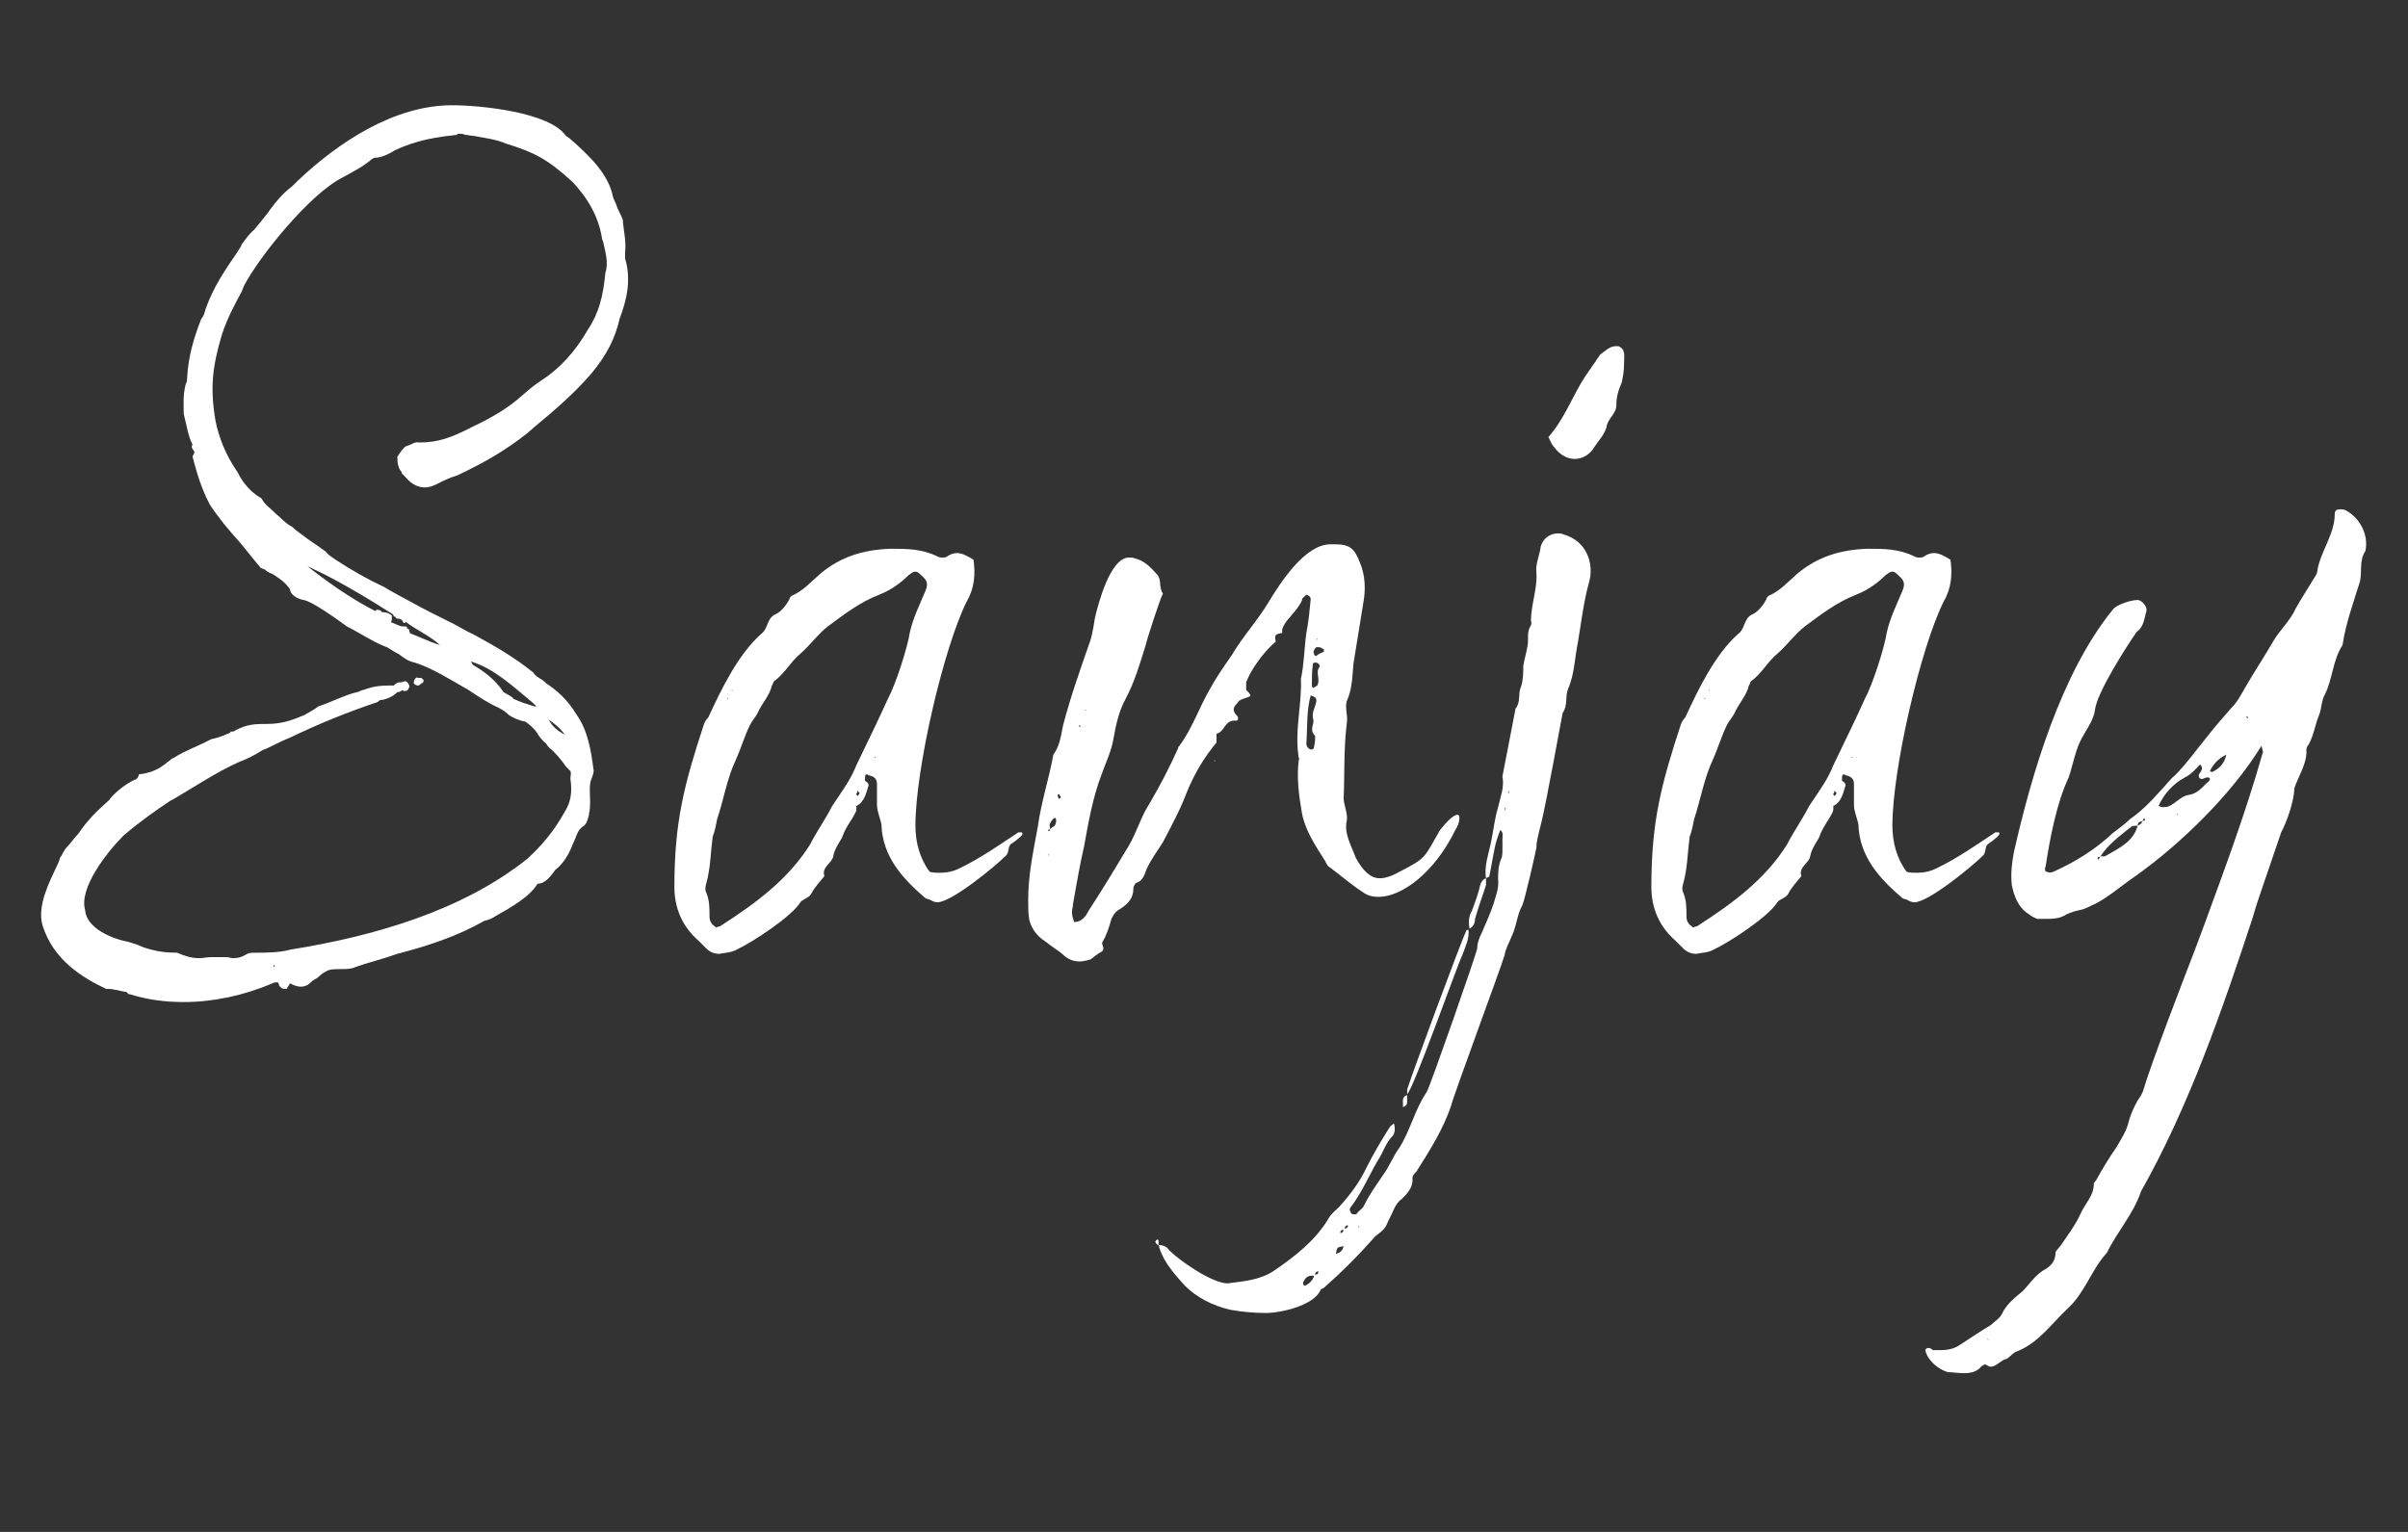 <?xml version="1.0" encoding="UTF-8"?>
<svg xmlns="http://www.w3.org/2000/svg" xmlns:xlink="http://www.w3.org/1999/xlink" width="82.5pt" height="52.5pt" viewBox="0 0 82.5 52.5" version="1.2">
<rect x="0" y="0" width="82.5" height="52.5" fill="#333333" stroke="none"/>
<defs>
<g>
<symbol overflow="visible" id="glyph0-0">
<path style="stroke:none;" d="M 18.723 -20.34 C 18.312 -19.625 17.785 -19.023 17.148 -18.613 L 17.035 -18.535 C 16.812 -18.387 16.66 -18.238 16.473 -18.086 C 16.023 -17.676 15.461 -17.336 14.746 -17 L 14.672 -16.961 C 14.07 -16.66 13.621 -16.473 12.945 -16.473 C 12.797 -16.512 12.684 -16.398 12.531 -16.359 L 12.457 -16.324 C 12.344 -16.211 12.27 -16.098 12.195 -15.984 C 12.195 -15.762 12.234 -15.574 12.344 -15.461 L 12.344 -15.422 L 12.457 -15.309 C 12.609 -15.121 12.832 -14.934 13.133 -14.934 C 13.285 -14.934 13.395 -14.973 13.547 -15.047 C 13.77 -15.16 13.996 -15.273 14.258 -15.348 L 14.336 -15.387 C 15.199 -15.797 15.91 -16.211 16.625 -16.773 L 16.887 -17 C 17.562 -17.562 18.273 -18.16 18.875 -18.875 C 19.398 -19.512 19.664 -20.074 19.812 -20.715 C 20.039 -21.312 20.227 -22.027 20 -22.777 L 20 -23.004 C 20.039 -23.34 19.961 -23.68 19.926 -24.016 L 19.926 -24.09 C 19.887 -24.203 19.812 -24.352 19.738 -24.504 C 19.699 -24.652 19.625 -24.766 19.586 -24.879 C 19.438 -25.703 18.688 -26.379 18.086 -26.906 L 17.973 -26.98 C 17.41 -27.805 15.008 -28.031 14.07 -28.031 C 12.082 -28.031 10.168 -26.754 8.781 -25.441 L 8.594 -25.254 C 8.293 -25.027 8.066 -24.766 7.844 -24.465 L 7.766 -24.352 C 7.617 -24.164 7.469 -23.977 7.281 -23.754 C 7.129 -23.641 6.98 -23.414 6.867 -23.266 C 6.828 -23.152 6.754 -23.078 6.719 -23.004 C 6.305 -22.402 5.891 -21.801 5.629 -21.051 C 5.59 -20.902 5.555 -20.789 5.48 -20.715 C 5.215 -20.039 5.027 -19.398 4.992 -18.648 C 4.992 -18.613 4.992 -18.535 4.953 -18.5 C 4.84 -18.086 4.879 -17.75 4.879 -17.449 C 4.992 -17 5.027 -16.699 5.18 -16.398 C 5.141 -16.359 5.141 -16.324 5.18 -16.246 C 5.254 -16.172 5.254 -16.137 5.215 -16.059 C 5.18 -16.023 5.18 -15.984 5.18 -15.984 C 5.328 -15.422 5.48 -14.898 5.777 -14.336 C 6.078 -13.883 6.418 -13.473 6.793 -13.059 C 7.016 -12.797 7.242 -12.496 7.469 -12.234 C 7.504 -12.156 7.578 -12.156 7.656 -12.121 C 7.73 -12.047 7.805 -12.008 7.918 -11.969 C 8.145 -11.82 8.332 -11.707 8.52 -11.445 C 8.52 -11.258 8.781 -11.105 9.004 -11.07 C 9.27 -11.031 10.168 -10.395 10.469 -10.168 C 10.918 -9.945 11.293 -9.68 11.746 -9.492 C 11.895 -9.457 12.047 -9.305 12.234 -9.23 C 12.383 -9.117 12.57 -8.969 12.797 -8.93 C 13.395 -8.742 14.035 -8.332 14.633 -7.992 C 14.973 -7.766 15.309 -7.543 15.648 -7.391 C 15.797 -7.316 15.91 -7.242 16.023 -7.129 C 16.137 -7.055 16.359 -6.941 16.586 -6.906 C 16.734 -6.793 16.887 -6.68 17 -6.492 C 17.074 -6.379 17.148 -6.266 17.297 -6.152 C 17.336 -6.078 17.375 -6.043 17.41 -6.004 C 17.598 -5.855 17.824 -5.59 17.973 -5.367 L 18.125 -5.215 C 18.16 -5.141 18.125 -5.027 18.125 -4.953 C 18.199 -4.465 18.125 -4.129 17.938 -3.828 C 17.562 -3.152 17.148 -2.664 16.66 -2.215 C 14.41 -0.414 11.371 0.449 8.555 0.902 C 8.145 1.012 7.73 1.012 7.316 1.012 C 7.242 1.012 7.129 1.012 7.055 1.051 C 6.867 1.164 6.754 1.199 6.566 1.199 C 6.492 1.199 6.418 1.164 6.34 1.164 L 5.816 1.164 C 5.668 1.164 5.555 1.199 5.402 1.199 C 5.141 1.199 4.914 1.125 4.652 1.012 C 4.277 1.012 3.941 0.977 3.488 0.824 C 3.266 0.715 3.078 0.676 2.965 0.637 C 2.363 0.523 1.539 0.148 1.5 -0.449 C 1.277 -1.199 2.25 -2.438 2.812 -3 C 3.379 -3.488 3.977 -3.902 4.43 -4.203 L 4.504 -4.238 C 5.215 -4.652 6.004 -5.18 6.754 -5.516 C 7.055 -5.629 7.281 -5.742 7.578 -5.93 C 7.879 -6.043 8.18 -6.23 8.48 -6.34 C 9.492 -6.828 10.508 -7.242 11.52 -7.578 C 11.594 -7.656 11.633 -7.656 11.707 -7.656 C 11.82 -7.691 12.008 -7.73 12.195 -7.918 C 12.234 -7.918 12.27 -7.918 12.383 -7.992 C 12.383 -7.957 12.422 -7.957 12.457 -7.957 C 12.531 -7.957 12.57 -7.992 12.609 -8.105 C 12.609 -8.18 12.531 -8.293 12.457 -8.293 C 12.422 -8.293 12.383 -8.254 12.309 -8.254 L 12.27 -8.254 C 12.234 -8.254 12.121 -8.219 12.082 -8.145 C 11.672 -8.145 11.445 -8.145 11.031 -7.992 C 10.957 -7.992 10.883 -7.918 10.809 -7.918 C 10.355 -7.805 9.945 -7.578 9.492 -7.43 C 9.344 -7.316 9.195 -7.242 9.004 -7.129 C 8.555 -6.941 8.219 -6.828 7.73 -6.828 C 7.355 -6.828 7.055 -6.828 6.641 -6.605 C 6.605 -6.566 6.566 -6.566 6.492 -6.566 C 6.453 -6.492 6.379 -6.492 6.379 -6.492 C 6.23 -6.418 6.004 -6.34 5.816 -6.305 C 5.402 -6.078 4.953 -5.93 4.539 -5.668 C 4.43 -5.629 4.391 -5.555 4.316 -5.516 C 4.051 -5.289 3.754 -5.141 3.34 -5.102 C 3.34 -5.027 3.266 -4.914 3.191 -4.914 C 2.891 -4.766 2.59 -4.539 2.363 -4.277 C 2.328 -4.203 2.215 -4.129 2.141 -4.051 C 1.801 -3.754 1.5 -3.414 1.277 -3.078 C 1.125 -2.926 1.012 -2.738 0.824 -2.551 C 0.75 -2.438 0.715 -2.363 0.676 -2.289 L 0.637 -2.25 C 0.637 -2.215 0.602 -2.102 0.562 -2.027 C 0.262 -1.387 -0.148 -0.602 0.039 0.074 C 0.414 1.277 1.426 1.875 2.215 2.25 C 2.25 2.25 2.25 2.289 2.25 2.25 C 2.477 2.25 2.703 2.328 2.926 2.363 C 2.965 2.402 2.965 2.438 3.039 2.438 C 3.641 2.625 4.238 2.703 4.879 2.703 C 5.891 2.703 6.941 2.477 7.918 2.062 C 7.957 2.027 8.031 2.027 8.105 2.027 C 8.105 2.062 8.145 2.062 8.145 2.141 C 8.254 2.25 8.254 2.25 8.406 2.25 C 8.441 2.176 8.48 2.141 8.52 2.062 C 8.668 2.141 8.781 2.176 8.895 2.176 C 9.004 2.176 9.117 2.141 9.23 2.027 C 9.305 1.953 9.383 1.914 9.457 1.875 C 9.57 1.762 9.68 1.688 9.758 1.652 C 9.867 1.574 10.055 1.574 10.281 1.574 C 10.434 1.574 10.621 1.574 10.77 1.5 C 11.184 1.352 11.672 1.238 12.195 1.051 C 13.207 0.789 14.258 0.449 15.16 -0.074 C 15.309 -0.113 15.422 -0.148 15.535 -0.227 C 16.059 -0.523 16.734 -0.902 17 -1.352 C 17.262 -1.352 17.449 -1.613 17.562 -1.762 C 17.598 -1.84 17.676 -1.875 17.711 -1.914 C 17.973 -2.176 18.086 -2.402 18.238 -2.777 L 18.273 -2.852 C 18.348 -3.039 18.387 -3.191 18.535 -3.301 C 18.688 -3.379 18.723 -3.566 18.762 -3.715 L 18.762 -3.754 C 18.801 -3.902 18.801 -4.051 18.801 -4.164 C 18.801 -4.43 18.762 -4.727 18.836 -4.914 C 18.875 -5.027 18.949 -5.18 18.914 -5.289 C 18.836 -5.891 18.723 -6.605 18.348 -7.129 C 18.012 -7.691 17.637 -7.992 17.297 -8.219 C 17.262 -8.254 17.188 -8.332 17.109 -8.367 C 17 -8.441 16.922 -8.48 16.848 -8.594 C 16.246 -9.082 15.609 -9.457 14.859 -9.867 C 14.523 -10.02 14.184 -10.242 13.848 -10.395 C 13.473 -10.582 13.172 -10.73 12.758 -10.957 C 12.422 -11.145 12.047 -11.332 11.746 -11.52 C 11.184 -11.781 10.656 -12.082 10.133 -12.422 C 9.98 -12.531 9.832 -12.609 9.758 -12.719 C 9.719 -12.758 9.645 -12.797 9.605 -12.832 C 9.457 -12.945 9.27 -13.059 9.117 -13.172 C 8.93 -13.32 8.742 -13.434 8.594 -13.582 C 8.367 -13.695 8.219 -13.883 8.031 -14.035 C 7.844 -14.223 7.656 -14.336 7.543 -14.559 C 7.129 -14.785 6.867 -15.16 6.719 -15.461 C 6.305 -16.059 6.078 -16.66 5.965 -17.223 C 5.777 -18.348 5.855 -19.062 6.191 -20.188 C 6.379 -20.75 6.605 -21.164 6.867 -21.652 L 6.941 -21.84 C 7.469 -22.852 9.195 -24.992 10.32 -25.555 C 10.656 -25.742 11.031 -25.93 11.332 -26.191 L 11.406 -26.23 C 11.672 -26.23 11.934 -26.379 12.121 -26.492 C 12.609 -26.719 13.133 -26.867 13.66 -26.941 C 13.848 -26.98 13.996 -26.98 14.223 -27.016 C 14.258 -27.055 14.297 -27.055 14.336 -27.055 C 14.371 -27.055 14.445 -27.055 14.523 -27.016 C 14.633 -27.016 14.711 -26.98 14.82 -26.98 C 15.199 -26.906 15.574 -26.867 15.91 -26.719 C 16.887 -26.418 17.336 -26.191 18.199 -25.402 C 18.762 -24.805 19.102 -24.164 19.211 -23.453 L 19.25 -23.34 C 19.324 -23.004 19.438 -22.629 19.324 -22.289 C 19.25 -21.5 19.102 -20.902 18.723 -20.34 Z M 17.375 -6.98 C 17.598 -6.828 17.785 -6.68 17.938 -6.453 C 17.676 -6.605 17.523 -6.719 17.375 -6.98 Z M 12.234 -10.434 C 12.27 -10.434 12.309 -10.434 12.383 -10.355 L 12.383 -10.32 C 12.422 -10.281 12.457 -10.281 12.496 -10.32 C 12.832 -10.055 13.285 -9.867 13.66 -9.531 C 13.285 -9.645 12.91 -9.832 12.609 -9.945 C 12.645 -9.945 12.645 -9.98 12.609 -9.98 C 12.609 -10.02 12.609 -10.055 12.57 -10.094 L 12.531 -10.094 C 12.531 -10.094 12.531 -10.168 12.496 -10.168 L 12.422 -10.168 C 12.383 -10.168 12.383 -10.207 12.383 -10.168 C 12.309 -10.168 12.156 -10.242 11.969 -10.32 C 12.008 -10.355 12.008 -10.395 12.008 -10.434 L 12.008 -10.543 C 11.859 -10.656 11.781 -10.656 11.672 -10.656 C 11.633 -10.695 11.633 -10.73 11.559 -10.73 C 11.48 -10.77 11.445 -10.695 11.445 -10.695 C 10.621 -11.105 9.68 -11.781 9.117 -12.234 C 9.605 -12.008 10.469 -11.594 12.047 -10.582 C 12.047 -10.543 12.082 -10.543 12.082 -10.508 L 12.121 -10.508 C 12.156 -10.434 12.195 -10.434 12.234 -10.434 Z M 14.711 -8.969 C 15.496 -8.742 16.172 -8.105 16.848 -7.543 L 16.961 -7.43 L 16.887 -7.43 C 16.66 -7.504 16.398 -7.578 16.172 -7.691 C 16.137 -7.766 15.949 -7.844 15.836 -7.918 C 15.535 -8.367 15.16 -8.629 14.785 -8.855 C 14.746 -8.895 14.746 -8.93 14.711 -8.969 Z M 7.992 1.426 C 7.992 1.5 7.992 1.5 7.957 1.5 C 7.957 1.5 7.957 1.426 7.992 1.426 Z M 12.91 -8.145 C 12.945 -8.145 12.984 -8.18 13.02 -8.219 C 13.059 -8.219 13.098 -8.254 13.098 -8.332 L 13.059 -8.367 L 13.02 -8.406 L 12.91 -8.406 C 12.871 -8.441 12.832 -8.406 12.797 -8.367 C 12.797 -8.332 12.758 -8.332 12.758 -8.219 C 12.797 -8.18 12.832 -8.145 12.91 -8.145 Z M 12.91 -8.145 "/>
</symbol>
<symbol overflow="visible" id="glyph0-1">
<path style="stroke:none;" d="M 5.855 -4.691 C 5.891 -4.766 5.816 -4.84 5.742 -4.879 L 5.742 -4.953 C 5.742 -5.027 5.742 -5.102 5.816 -5.102 C 5.816 -5.102 5.855 -5.066 5.891 -5.066 C 6.004 -5.027 6.152 -4.992 6.152 -4.766 L 6.152 -4.051 C 6.152 -3.828 6.266 -3.602 6.305 -3.379 C 6.34 -2.289 7.016 -1.539 7.805 -0.863 C 7.844 -0.824 7.957 -0.824 7.992 -0.789 C 8.066 -0.75 8.145 -0.715 8.219 -0.715 C 8.707 -0.715 10.207 -1.953 10.543 -2.289 C 10.695 -2.402 10.621 -2.59 10.73 -2.703 C 10.844 -2.777 10.996 -2.891 11.105 -3 C 11.145 -3.039 11.145 -3.113 11.105 -3.113 L 10.996 -3.113 C 10.32 -2.664 9.68 -2.215 8.969 -1.875 C 8.742 -1.762 8.52 -1.727 8.293 -1.727 C 8.18 -1.727 8.066 -1.727 7.957 -1.762 C 7.617 -2.215 7.469 -2.777 7.469 -3.34 C 7.469 -5.289 8.441 -9.457 9.23 -11.031 C 9.492 -11.48 9.531 -11.969 9.457 -12.457 C 9.27 -12.57 9.082 -12.684 8.895 -12.684 C 8.781 -12.684 8.668 -12.645 8.555 -12.57 C 8.52 -12.531 8.441 -12.531 8.406 -12.531 C 8.332 -12.531 8.293 -12.531 8.219 -12.57 C 7.691 -12.832 7.168 -12.832 6.605 -12.832 C 5.703 -12.797 4.914 -12.57 4.203 -11.969 C 3.902 -11.707 3.602 -11.371 3.227 -11.219 C 3.191 -11.184 3.152 -11.145 3.152 -11.105 C 3.039 -10.883 2.852 -10.656 2.664 -10.582 C 2.363 -10.434 2.438 -10.094 2.176 -9.906 C 1.387 -9.195 0.824 -8.031 0.375 -7.055 C 0.301 -6.98 0.262 -6.906 0.227 -6.828 C -0.449 -4.766 -0.789 -3.488 -0.789 -1.238 C -0.789 -0.523 -0.523 0.113 0.039 0.602 L 0.301 0.863 C 0.414 0.977 0.562 1.051 0.75 1.051 C 0.938 1.012 1.164 1.012 1.352 0.902 C 1.914 0.637 3.227 -0.227 3.527 -0.715 C 3.602 -0.824 3.828 -0.863 3.902 -1.012 C 4.016 -1.238 4.203 -1.426 4.352 -1.613 C 4.238 -1.914 4.617 -2.062 4.652 -2.289 C 4.691 -2.516 4.84 -2.738 4.953 -2.926 C 5.027 -3.152 5.141 -3.34 5.289 -3.566 C 5.367 -3.715 5.48 -3.828 5.441 -4.016 C 5.703 -4.129 5.777 -4.43 5.855 -4.691 Z M 0.824 0.074 C 0.789 0.113 0.715 0.113 0.637 0.148 C 0.562 0.074 0.488 0.039 0.488 0 C 0.414 -0.074 0.414 -0.188 0.414 -0.262 C 0.414 -0.523 0.414 -0.789 0.301 -1.051 C 0.262 -1.125 0.262 -1.238 0.301 -1.352 C 0.449 -1.875 0.449 -2.402 0.523 -2.965 C 0.602 -3.152 0.637 -3.379 0.676 -3.566 C 0.902 -4.238 1.012 -4.953 1.312 -5.59 C 1.5 -6.004 1.613 -6.418 1.801 -6.793 C 1.875 -6.941 1.988 -7.055 2.062 -7.203 C 2.215 -7.543 2.477 -7.805 2.551 -8.145 C 2.59 -8.18 2.59 -8.254 2.625 -8.293 C 3 -8.555 3.191 -8.969 3.566 -9.27 C 3.863 -9.531 4.129 -9.906 4.465 -10.168 C 5.027 -10.582 5.555 -10.996 6.23 -11.258 C 6.605 -11.406 6.941 -11.633 7.242 -11.934 C 7.355 -12.008 7.391 -12.047 7.469 -12.047 C 7.543 -12.047 7.578 -12.008 7.656 -11.934 C 7.879 -11.746 7.918 -11.633 7.805 -11.371 C 7.617 -10.918 7.391 -10.469 7.281 -9.98 C 7.203 -9.457 6.793 -8.18 6.527 -7.691 C 6.191 -6.941 5.816 -6.191 5.441 -5.402 C 5.254 -4.914 4.914 -4.465 4.617 -4.016 C 4.391 -3.566 4.09 -3.152 3.863 -2.703 C 3.113 -1.5 1.988 -0.676 0.824 0.074 Z M 5.441 -4.43 C 5.48 -4.465 5.48 -4.504 5.48 -4.539 L 5.555 -4.465 C 5.555 -4.43 5.516 -4.391 5.48 -4.352 C 5.48 -4.391 5.441 -4.391 5.441 -4.43 Z M 1.164 -7.992 L 1.199 -7.992 L 1.199 -7.957 Z M 6.117 -5.668 L 6.078 -5.668 L 6.078 -5.703 Z M 1.051 -7.73 L 1.051 -7.691 L 1.012 -7.691 Z M 4.766 -3.191 L 4.766 -3.266 Z M 4.766 -3.191 "/>
</symbol>
<symbol overflow="visible" id="glyph0-2">
<path style="stroke:none;" d="M 6.418 -8.254 C 6.566 -8.668 7.016 -9.305 7.43 -9.645 C 7.391 -9.867 7.391 -9.906 7.656 -9.945 C 7.617 -10.094 7.73 -10.242 7.805 -10.355 C 7.992 -10.582 8.219 -10.809 8.332 -11.07 C 8.332 -11.145 8.367 -11.145 8.406 -11.184 C 8.441 -11.219 8.48 -11.293 8.555 -11.219 C 8.594 -11.219 8.629 -11.145 8.629 -11.105 C 8.594 -10.73 8.555 -10.32 8.48 -9.945 C 8.406 -9.418 8.406 -8.895 8.293 -8.367 C 8.332 -7.469 8.066 -6.605 8.219 -5.668 C 8.254 -5.629 8.219 -5.59 8.219 -5.59 C 8.145 -4.992 8.219 -4.391 8.332 -3.754 C 8.441 -3.191 8.781 -2.664 9.117 -2.141 C 9.156 -2.062 9.195 -1.988 9.23 -1.953 C 9.645 -1.652 10.02 -1.312 10.434 -1.051 C 10.582 -0.938 10.77 -0.902 10.957 -0.902 C 11.746 -0.902 12.871 -1.727 13.582 -3.191 C 13.734 -3.414 13.77 -3.715 13.66 -3.715 C 13.547 -3.715 13.359 -3.566 13.059 -3.191 C 12.496 -2.215 12.609 -2.25 11.672 -1.762 C 11.406 -1.613 11.184 -1.539 10.996 -1.539 C 10.695 -1.539 10.434 -1.762 10.168 -2.25 C 10.02 -2.664 9.758 -3.078 9.867 -3.527 C 9.906 -3.754 9.758 -4.051 9.758 -4.277 C 9.793 -5.141 9.758 -6.004 9.867 -6.867 C 9.906 -7.129 9.793 -7.391 9.867 -7.617 C 10.055 -8.031 10.055 -8.48 10.094 -8.895 C 10.207 -9.605 10.32 -10.281 10.434 -10.996 C 10.508 -11.406 10.508 -11.895 10.32 -12.344 C 10.133 -12.832 9.98 -12.984 9.457 -12.984 L 9.305 -12.984 C 8.441 -12.984 7.617 -11.707 7.203 -11.031 C 6.828 -10.395 6.305 -9.832 5.93 -9.195 C 5.668 -8.816 5.402 -8.441 5.18 -8.031 C 4.805 -7.391 4.578 -6.68 4.129 -6.078 C 4.09 -6.043 4.09 -6.043 4.09 -6.004 C 3.789 -5.328 3.453 -4.691 3.078 -4.051 C 2.812 -3.641 2.664 -3.113 2.402 -2.664 C 1.953 -1.914 1.5 -1.164 1.012 -0.414 C 0.902 -0.188 0.75 -0.039 0.523 -0.039 C 0.488 -0.148 0.449 -0.262 0.449 -0.375 C 0.449 -0.488 0.488 -0.562 0.488 -0.676 C 0.602 -1.312 0.715 -1.988 0.863 -2.625 C 1.012 -3.453 1.164 -4.316 1.465 -5.102 C 1.613 -5.516 1.801 -5.891 1.875 -6.34 C 1.953 -6.793 2.062 -7.281 2.289 -7.691 C 2.59 -8.254 2.777 -8.895 2.965 -9.492 C 3 -9.68 3.488 -11.184 3.566 -11.293 C 3.414 -11.52 3.527 -11.746 3.379 -11.934 C 3.152 -12.195 2.926 -12.422 2.625 -12.496 C 2.551 -12.531 2.477 -12.531 2.402 -12.531 C 1.762 -12.531 1.352 -10.957 1.238 -10.469 C 1.199 -10.242 1.164 -9.98 1.09 -9.719 C 0.75 -8.742 0.414 -7.805 0.148 -6.793 C 0.074 -6.453 0.039 -6.078 -0.188 -5.777 C -0.336 -4.953 -0.602 -4.164 -0.715 -3.34 C -0.863 -2.516 -1.051 -1.688 -1.051 -0.789 C -1.051 -0.562 -1.051 -0.336 -1.012 -0.113 C -0.938 0.188 -0.75 0.449 -0.449 0.637 C -0.262 0.789 -0.074 0.902 0.113 1.051 C 0.301 1.238 0.488 1.312 0.715 1.312 C 0.824 1.312 0.977 1.277 1.09 1.238 C 1.199 1.164 1.312 1.051 1.465 0.977 C 1.613 0.863 1.426 0.715 1.5 0.637 C 1.652 0.375 1.727 0.113 1.801 -0.148 C 1.875 -0.301 1.953 -0.414 2.102 -0.488 C 2.328 -0.637 2.551 -0.824 2.551 -1.164 C 2.551 -1.238 2.59 -1.352 2.664 -1.387 C 2.891 -1.465 2.926 -1.652 3 -1.84 C 3.152 -2.176 3.379 -2.477 3.566 -2.777 C 3.863 -3.34 4.164 -3.902 4.391 -4.504 C 4.652 -5.141 4.992 -5.703 5.402 -6.191 L 5.402 -6.492 C 5.703 -6.566 5.668 -6.98 6.078 -6.941 C 6.152 -6.941 6.152 -7.055 6.117 -7.094 C 5.93 -7.281 5.965 -7.391 6.117 -7.543 C 6.191 -7.691 6.379 -7.691 6.527 -7.766 C 6.605 -7.805 6.566 -7.844 6.418 -7.992 Z M 8.48 -6.152 C 8.52 -6.719 8.48 -7.281 8.629 -7.805 C 8.742 -7.766 8.855 -7.73 8.816 -7.578 C 8.781 -7.391 8.668 -7.242 8.707 -7.016 C 8.781 -6.828 8.555 -6.641 8.781 -6.418 C 8.781 -6.305 8.781 -6.191 8.742 -6.043 C 8.742 -5.965 8.668 -5.93 8.594 -5.965 C 8.52 -6.004 8.48 -6.078 8.48 -6.152 Z M 8.816 -8.93 C 8.855 -8.93 8.895 -8.895 8.93 -8.855 L 8.93 -8.781 C 8.781 -8.594 8.969 -8.367 8.855 -8.145 C 8.781 -8.105 8.742 -8.066 8.707 -8.066 C 8.707 -8.066 8.668 -8.105 8.668 -8.145 C 8.668 -8.406 8.668 -8.629 8.707 -8.895 C 8.707 -8.93 8.781 -8.93 8.816 -8.93 Z M 8.93 -9.457 C 8.969 -9.457 9.004 -9.418 9.082 -9.383 L 9.082 -9.305 C 9.004 -9.27 8.895 -9.23 8.816 -9.156 C 8.781 -9.156 8.742 -9.195 8.742 -9.23 C 8.707 -9.305 8.742 -9.383 8.816 -9.457 Z M -0.148 -3.34 C -0.188 -3.301 -0.262 -3.266 -0.301 -3.227 C -0.301 -3.191 -0.336 -3.152 -0.336 -3.152 C -0.449 -3.227 -0.301 -3.191 -0.301 -3.227 C -0.301 -3.301 -0.336 -3.379 -0.301 -3.414 C -0.262 -3.488 -0.227 -3.566 -0.148 -3.602 C -0.074 -3.641 -0.074 -3.414 -0.148 -3.34 Z M 0 -4.43 C 0.039 -4.391 0.039 -4.352 0.074 -4.316 C 0.039 -4.277 0 -4.238 0 -4.277 C -0.039 -4.316 -0.039 -4.352 -0.039 -4.391 Z M 0.715 -6.719 L 0.676 -6.793 L 0.75 -6.754 Z M -0.375 -2.328 L -0.336 -2.363 L -0.336 -2.328 Z M 0.938 -7.316 L 0.902 -7.281 L 0.902 -7.316 Z M 8.855 -9.758 L 8.855 -9.719 L 8.816 -9.719 Z M 5.367 -5.555 L 5.328 -5.59 L 5.328 -5.555 Z M 5.367 -5.555 "/>
</symbol>
<symbol overflow="visible" id="glyph0-3">
<path style="stroke:none;" d="M -11.594 11.07 L -11.559 11.07 C -11.559 11.07 -11.594 11.105 -11.559 11.145 C -11.406 11.633 -11.031 12.047 -10.695 12.422 C -10.281 12.832 -9.758 13.098 -9.156 13.246 C -8.742 13.32 -8.332 13.359 -7.918 13.359 C -7.391 13.359 -6.266 13.098 -6.043 12.57 C -6.043 12.531 -5.965 12.531 -5.93 12.496 C -5.328 11.969 -4.766 11.406 -4.238 10.809 C -4.129 10.656 -3.902 10.582 -3.789 10.355 C -3.715 10.168 -3.602 9.98 -3.527 9.793 C -3.453 9.645 -3.379 9.531 -3.266 9.457 C -3.078 9.27 -2.891 9.082 -2.891 8.781 C -2.926 8.629 -2.777 8.555 -2.738 8.48 C -2.289 7.766 -1.84 7.055 -1.574 6.266 C -1.5 5.93 0.188 1.387 0.262 1.09 C 0.301 0.863 0.414 0.676 0.488 0.488 C 0.676 0.113 0.676 -0.262 0.863 -0.602 C 0.938 -0.715 1.352 -2.551 1.352 -2.59 C 1.352 -2.812 1.426 -3.039 1.465 -3.227 C 1.652 -3.941 1.762 -4.652 1.914 -5.402 L 2.25 -7.203 C 2.438 -7.469 2.328 -7.766 2.438 -8.031 C 2.664 -8.555 2.664 -9.117 2.777 -9.645 C 2.891 -10.32 2.965 -10.996 3.152 -11.672 C 3.34 -12.309 3.078 -13.098 2.289 -13.32 C 2.215 -13.359 2.141 -13.359 2.102 -13.359 C 1.801 -13.359 1.574 -13.172 1.5 -12.91 C 1.465 -12.609 1.312 -12.309 1.352 -12.008 C 1.387 -11.445 1.164 -10.918 1.164 -10.355 C 1.199 -10.32 1.164 -10.242 1.164 -10.207 C 1.012 -9.98 1.09 -9.758 1.051 -9.531 C 1.012 -9.27 0.938 -9.043 0.902 -8.816 C 0.902 -8.594 0.902 -8.332 0.824 -8.105 C 0.715 -7.879 0.824 -7.578 0.637 -7.355 C 0.488 -6.566 0.336 -5.816 0.188 -5.027 C 0.262 -4.652 0.113 -4.316 0.039 -3.977 C -0.074 -3.602 -0.113 -3.227 -0.188 -2.852 C -0.262 -2.438 -0.449 -1.988 -0.375 -1.539 C -0.488 -1.5 -0.523 -1.426 -0.562 -1.352 C -0.637 -1.012 -0.75 -0.715 -0.863 -0.414 C -0.977 -0.227 -0.977 0 -0.938 0.188 C -0.789 0.113 -0.75 -0.039 -0.75 -0.148 C -0.637 -0.562 -0.488 -0.938 -0.375 -1.312 L -0.375 -1.539 C -0.336 -1.574 -0.262 -1.574 -0.262 -1.613 C -0.188 -1.953 -0.148 -2.25 -0.074 -2.59 C -0.039 -2.777 0.039 -3 0.113 -3.191 C 0.227 -3.113 0.188 -3 0.188 -2.891 L 0.188 -2.551 C 0.188 -2.438 0.188 -2.289 0.148 -2.215 C 0.039 -1.953 0.039 -1.727 0.039 -1.5 C 0.074 -1.199 -0.039 -0.938 -0.113 -0.676 C -0.227 -0.336 -0.375 0 -0.523 0.336 C -0.602 0.488 -0.676 0.676 -0.676 0.863 C -0.715 1.09 -2.289 5.59 -2.402 5.777 C -2.812 6.379 -2.965 7.094 -3.34 7.691 C -3.566 7.992 -3.676 8.332 -3.902 8.629 C -4.129 8.969 -4.352 9.27 -4.539 9.645 C -4.578 9.758 -4.691 9.832 -4.766 9.906 C -4.805 9.98 -4.84 9.98 -4.879 9.98 C -4.914 9.98 -4.953 9.98 -4.992 9.945 C -5.027 9.867 -5.066 9.832 -5.027 9.758 C -4.652 9.27 -4.391 8.668 -4.09 8.145 C -3.902 7.879 -3.828 7.543 -3.566 7.281 C -3.488 7.168 -3.488 7.016 -3.527 6.867 C -3.602 6.906 -3.676 6.98 -3.715 7.055 C -3.977 7.469 -4.238 7.918 -4.465 8.367 C -4.691 8.855 -5.027 9.305 -5.402 9.719 C -5.516 9.832 -5.703 9.98 -5.777 10.133 C -6.23 10.883 -6.906 11.406 -7.617 11.895 C -8.105 12.234 -8.668 12.27 -9.23 12.344 C -9.758 12.344 -10.883 11.559 -11.219 11.219 C -11.293 11.105 -11.406 11.031 -11.594 11.031 L -11.594 10.883 C -11.594 10.844 -11.633 10.844 -11.633 10.844 C -11.672 10.844 -11.707 10.918 -11.707 10.918 C -11.672 10.996 -11.633 11.031 -11.594 11.031 Z M 3.039 -18.762 C 2.59 -18.086 2.328 -17.297 1.762 -16.66 C 1.84 -16.512 1.875 -16.398 1.953 -16.324 C 2.141 -16.059 2.402 -15.91 2.664 -15.91 C 2.926 -15.91 3.191 -16.059 3.34 -16.324 C 3.488 -16.547 3.676 -16.734 3.754 -17 C 3.789 -17.297 4.09 -17.449 4.09 -17.75 C 4.09 -18.051 4.164 -18.273 4.277 -18.535 C 4.316 -18.723 4.352 -18.914 4.352 -19.137 C 4.352 -19.398 4.43 -19.664 4.164 -19.773 L 4.051 -19.773 C 3.863 -19.773 3.676 -19.586 3.527 -19.477 C 3.488 -19.398 3.414 -19.324 3.379 -19.25 C 3.266 -19.102 3.152 -18.914 3.039 -18.762 Z M -3.039 5.59 C -3.078 5.668 -3.078 5.742 -3.078 5.855 C -2.891 5.777 -1.312 1.312 -1.199 1.125 C -1.09 0.824 -0.938 0.523 -0.977 0.227 C -1.012 0.227 -1.051 0.227 -1.051 0.262 C -1.238 0.637 -2.926 5.215 -3.039 5.59 Z M -6.641 12.309 C -6.566 12.156 -6.492 12.082 -6.34 12.082 L -6.266 12.082 C -6.305 12.234 -6.418 12.344 -6.566 12.422 L -6.605 12.422 C -6.641 12.383 -6.641 12.344 -6.641 12.309 Z M -3.078 5.891 C -3.301 5.965 -3.191 6.152 -3.227 6.305 C -3.113 6.266 -3.078 6.23 -3.078 6.117 Z M -5.516 11.332 C -5.48 11.105 -5.48 11.105 -5.254 11.07 C -5.289 11.219 -5.367 11.293 -5.516 11.332 Z M -6.23 12.047 C -6.23 11.969 -6.191 11.934 -6.117 11.934 C -6.117 12.008 -6.152 12.047 -6.23 12.047 Z M -5.367 10.621 C -5.367 10.543 -5.328 10.508 -5.254 10.508 C -5.254 10.543 -5.289 10.621 -5.367 10.621 Z M -5.215 10.469 C -5.215 10.395 -5.18 10.355 -5.102 10.355 C -5.102 10.434 -5.18 10.469 -5.215 10.469 Z M 0.262 -3.863 L 0.262 -3.941 L 0.301 -3.941 Z M 0.414 -4.539 L 0.414 -4.465 L 0.375 -4.465 Z M -4.766 10.395 L -4.727 10.395 L -4.727 10.434 Z M -0.938 0.188 L -0.977 0.188 Z M -0.938 0.188 "/>
</symbol>
<symbol overflow="visible" id="glyph0-4">
<path style="stroke:none;" d="M 7.73 -6.078 C 7.766 -5.93 7.805 -5.855 7.766 -5.816 C 7.203 -3.828 6.492 -1.914 5.777 0.039 L 5.441 0.938 C 5.066 1.914 3.977 4.727 3.676 5.742 C 3.641 5.855 3.566 5.965 3.488 6.078 C 3.34 6.34 3.227 6.605 3.152 6.906 C 3.078 7.168 2.926 7.391 2.777 7.656 C 2.516 8.031 2.289 8.406 2.062 8.816 C 2.027 8.855 1.988 8.895 1.988 8.93 C 1.988 9.344 1.688 9.605 1.539 9.945 C 1.352 10.355 1.09 10.695 0.863 11.031 C 0.789 11.145 0.676 11.219 0.676 11.293 C 0.676 11.594 0.488 11.781 0.262 11.895 C -0.039 12.082 -0.227 12.383 -0.449 12.609 C -0.715 12.832 -1.012 13.059 -1.164 13.395 C -1.238 13.547 -1.426 13.66 -1.539 13.77 C -1.914 13.996 -2.25 14.223 -2.59 14.445 C -2.812 14.598 -3.039 14.633 -3.301 14.633 L -3.527 14.633 C -3.566 14.598 -3.602 14.559 -3.676 14.559 C -3.715 14.559 -3.754 14.559 -3.789 14.633 C -3.715 14.973 -3.34 15.309 -3 15.387 C -2.852 15.387 -2.664 15.422 -2.477 15.422 C -2.25 15.422 -2.027 15.387 -1.875 15.199 C -1.84 15.16 -1.762 15.121 -1.727 15.121 C -1.652 15.16 -1.613 15.199 -1.539 15.199 C -1.352 15.199 -1.199 14.973 -1.012 14.934 C -0.902 14.898 -0.789 14.711 -0.637 14.672 C 0.113 14.371 0.562 13.695 1.125 13.172 C 1.688 12.645 1.914 11.859 2.438 11.293 C 2.777 10.582 3.34 9.98 3.602 9.195 C 5.254 6.266 6.379 3 7.43 -0.188 C 7.543 -0.602 7.691 -1.012 7.844 -1.465 C 8.031 -2.027 8.219 -2.551 8.406 -3.113 C 8.594 -3.453 8.855 -4.203 8.855 -4.617 C 9.004 -5.066 9.305 -5.48 9.27 -5.965 C 9.27 -6.004 9.305 -6.078 9.344 -6.117 C 9.531 -6.453 9.57 -6.828 9.719 -7.168 C 9.793 -7.391 9.793 -7.656 9.906 -7.844 C 10.168 -8.367 10.168 -9.004 10.508 -9.531 C 10.621 -10.281 10.883 -10.996 11.105 -11.707 C 11.184 -12.047 11.07 -12.422 11.293 -12.758 C 11.406 -13.32 11.105 -13.883 10.621 -14.148 C 10.543 -14.184 10.508 -14.184 10.434 -14.184 C 10.32 -14.184 10.242 -14.148 10.242 -14.035 C 10.242 -13.32 9.758 -12.758 9.645 -12.082 C 9.645 -11.969 9.57 -11.895 9.531 -11.82 C 9.305 -11.445 9.082 -11.105 8.895 -10.77 C 8.707 -10.355 8.367 -10.055 8.145 -9.68 C 7.844 -9.156 7.469 -8.594 7.168 -8.066 C 7.016 -7.805 6.906 -7.578 6.68 -7.355 C 6.418 -7.055 6.152 -6.754 5.891 -6.418 C 5.516 -5.965 5.18 -5.48 4.766 -5.066 C 4.578 -4.914 4.43 -4.691 4.238 -4.504 C 3.941 -4.164 3.602 -3.828 3.227 -3.566 C 3.039 -3.379 2.812 -3.227 2.625 -3.078 C 2.027 -2.516 1.352 -2.102 0.602 -1.762 C 0.523 -1.727 0.449 -1.727 0.375 -1.762 C 0.301 -1.762 0.301 -1.875 0.336 -1.953 C 0.488 -2.926 0.715 -4.129 1.125 -4.992 C 1.277 -5.441 1.352 -5.93 1.574 -6.34 C 1.762 -6.68 1.988 -6.98 2.027 -7.316 C 2.102 -7.918 3.113 -9.492 3.453 -9.98 C 3.715 -10.168 3.715 -10.469 3.789 -10.695 C 3.828 -10.809 3.676 -11.031 3.527 -11.07 C 3.34 -11.105 2.738 -10.918 2.625 -10.73 C 0.863 -8.555 -0.148 -5.102 -0.75 -2.438 C -0.824 -2.062 -0.863 -1.688 -0.824 -1.312 C -0.75 -0.938 -0.602 -0.523 -0.227 -0.301 C -0.148 -0.227 -0.039 -0.188 0.039 -0.148 L 0.336 -0.148 C 0.562 -0.148 0.824 -0.148 1.051 -0.301 C 1.199 -0.375 1.352 -0.414 1.5 -0.449 C 1.727 -0.488 1.875 -0.602 2.062 -0.676 C 2.551 -0.938 2.965 -1.312 3.414 -1.613 C 4.992 -2.738 6.719 -4.43 7.73 -6.078 Z M 3.641 -3.488 C 3.641 -3.414 3.566 -3.379 3.488 -3.34 C 3.34 -2.777 2.812 -2.551 2.363 -2.289 L 2.215 -2.289 C 2.176 -2.25 2.176 -2.215 2.141 -2.176 C 2.062 -2.289 2.176 -2.25 2.215 -2.289 C 2.477 -2.703 2.891 -3 3.266 -3.301 C 3.301 -3.34 3.414 -3.34 3.488 -3.34 C 3.488 -3.453 3.566 -3.488 3.641 -3.488 C 3.676 -3.527 3.676 -3.566 3.715 -3.602 C 3.789 -3.488 3.676 -3.527 3.641 -3.488 Z M 5.629 -5.441 C 5.777 -5.289 5.629 -5.18 5.59 -5.102 C 5.555 -4.992 5.629 -4.914 5.742 -4.953 C 5.816 -4.992 5.93 -5.027 5.965 -4.953 C 5.965 -4.914 5.93 -4.84 5.855 -4.805 C 5.668 -4.617 5.516 -4.43 5.215 -4.391 C 4.992 -4.352 4.805 -4.129 4.578 -4.016 C 4.504 -3.977 4.43 -3.977 4.352 -3.977 C 4.277 -3.977 4.238 -4.016 4.203 -4.016 C 4.391 -4.43 4.691 -4.766 5.102 -4.992 C 5.328 -5.102 5.48 -5.289 5.629 -5.441 Z M 6.527 -5.777 C 6.453 -5.441 6.266 -5.289 6.043 -5.18 C 6.043 -5.18 6.004 -5.18 5.965 -5.215 C 6.078 -5.441 6.23 -5.629 6.527 -5.777 Z M -1.613 14.297 L -1.652 14.258 L -1.652 14.223 Z M 4.84 -3.715 L 4.84 -3.754 L 4.879 -3.715 Z M 7.203 -7.094 L 7.281 -7.055 L 7.242 -7.016 Z M 7.203 -7.094 "/>
</symbol>
</g>
<clipPath id="clip1">
  <path d="M 65 17 L 81.863 17 L 81.863 48 L 65 48 Z M 65 17 "/>
</clipPath>
</defs>
<g id="surface1">
<g style="fill:rgb(100%,100%,100%);fill-opacity:1;">
  <use xlink:href="#glyph0-0" x="1.417" y="31.638"/>
</g>
<g style="fill:rgb(100%,100%,100%);fill-opacity:1;">
  <use xlink:href="#glyph0-1" x="23.894" y="31.638"/>
</g>
<g style="fill:rgb(100%,100%,100%);fill-opacity:1;">
  <use xlink:href="#glyph0-2" x="36.277" y="31.638"/>
</g>
<g style="fill:rgb(100%,100%,100%);fill-opacity:1;">
  <use xlink:href="#glyph0-3" x="51.287" y="31.638"/>
</g>
<g style="fill:rgb(100%,100%,100%);fill-opacity:1;">
  <use xlink:href="#glyph0-1" x="57.366" y="31.638"/>
</g>
<g clip-path="url(#clip1)" clip-rule="nonzero">
<g style="fill:rgb(100%,100%,100%);fill-opacity:1;">
  <use xlink:href="#glyph0-4" x="69.749" y="31.638"/>
</g>
</g>
</g>
</svg>
